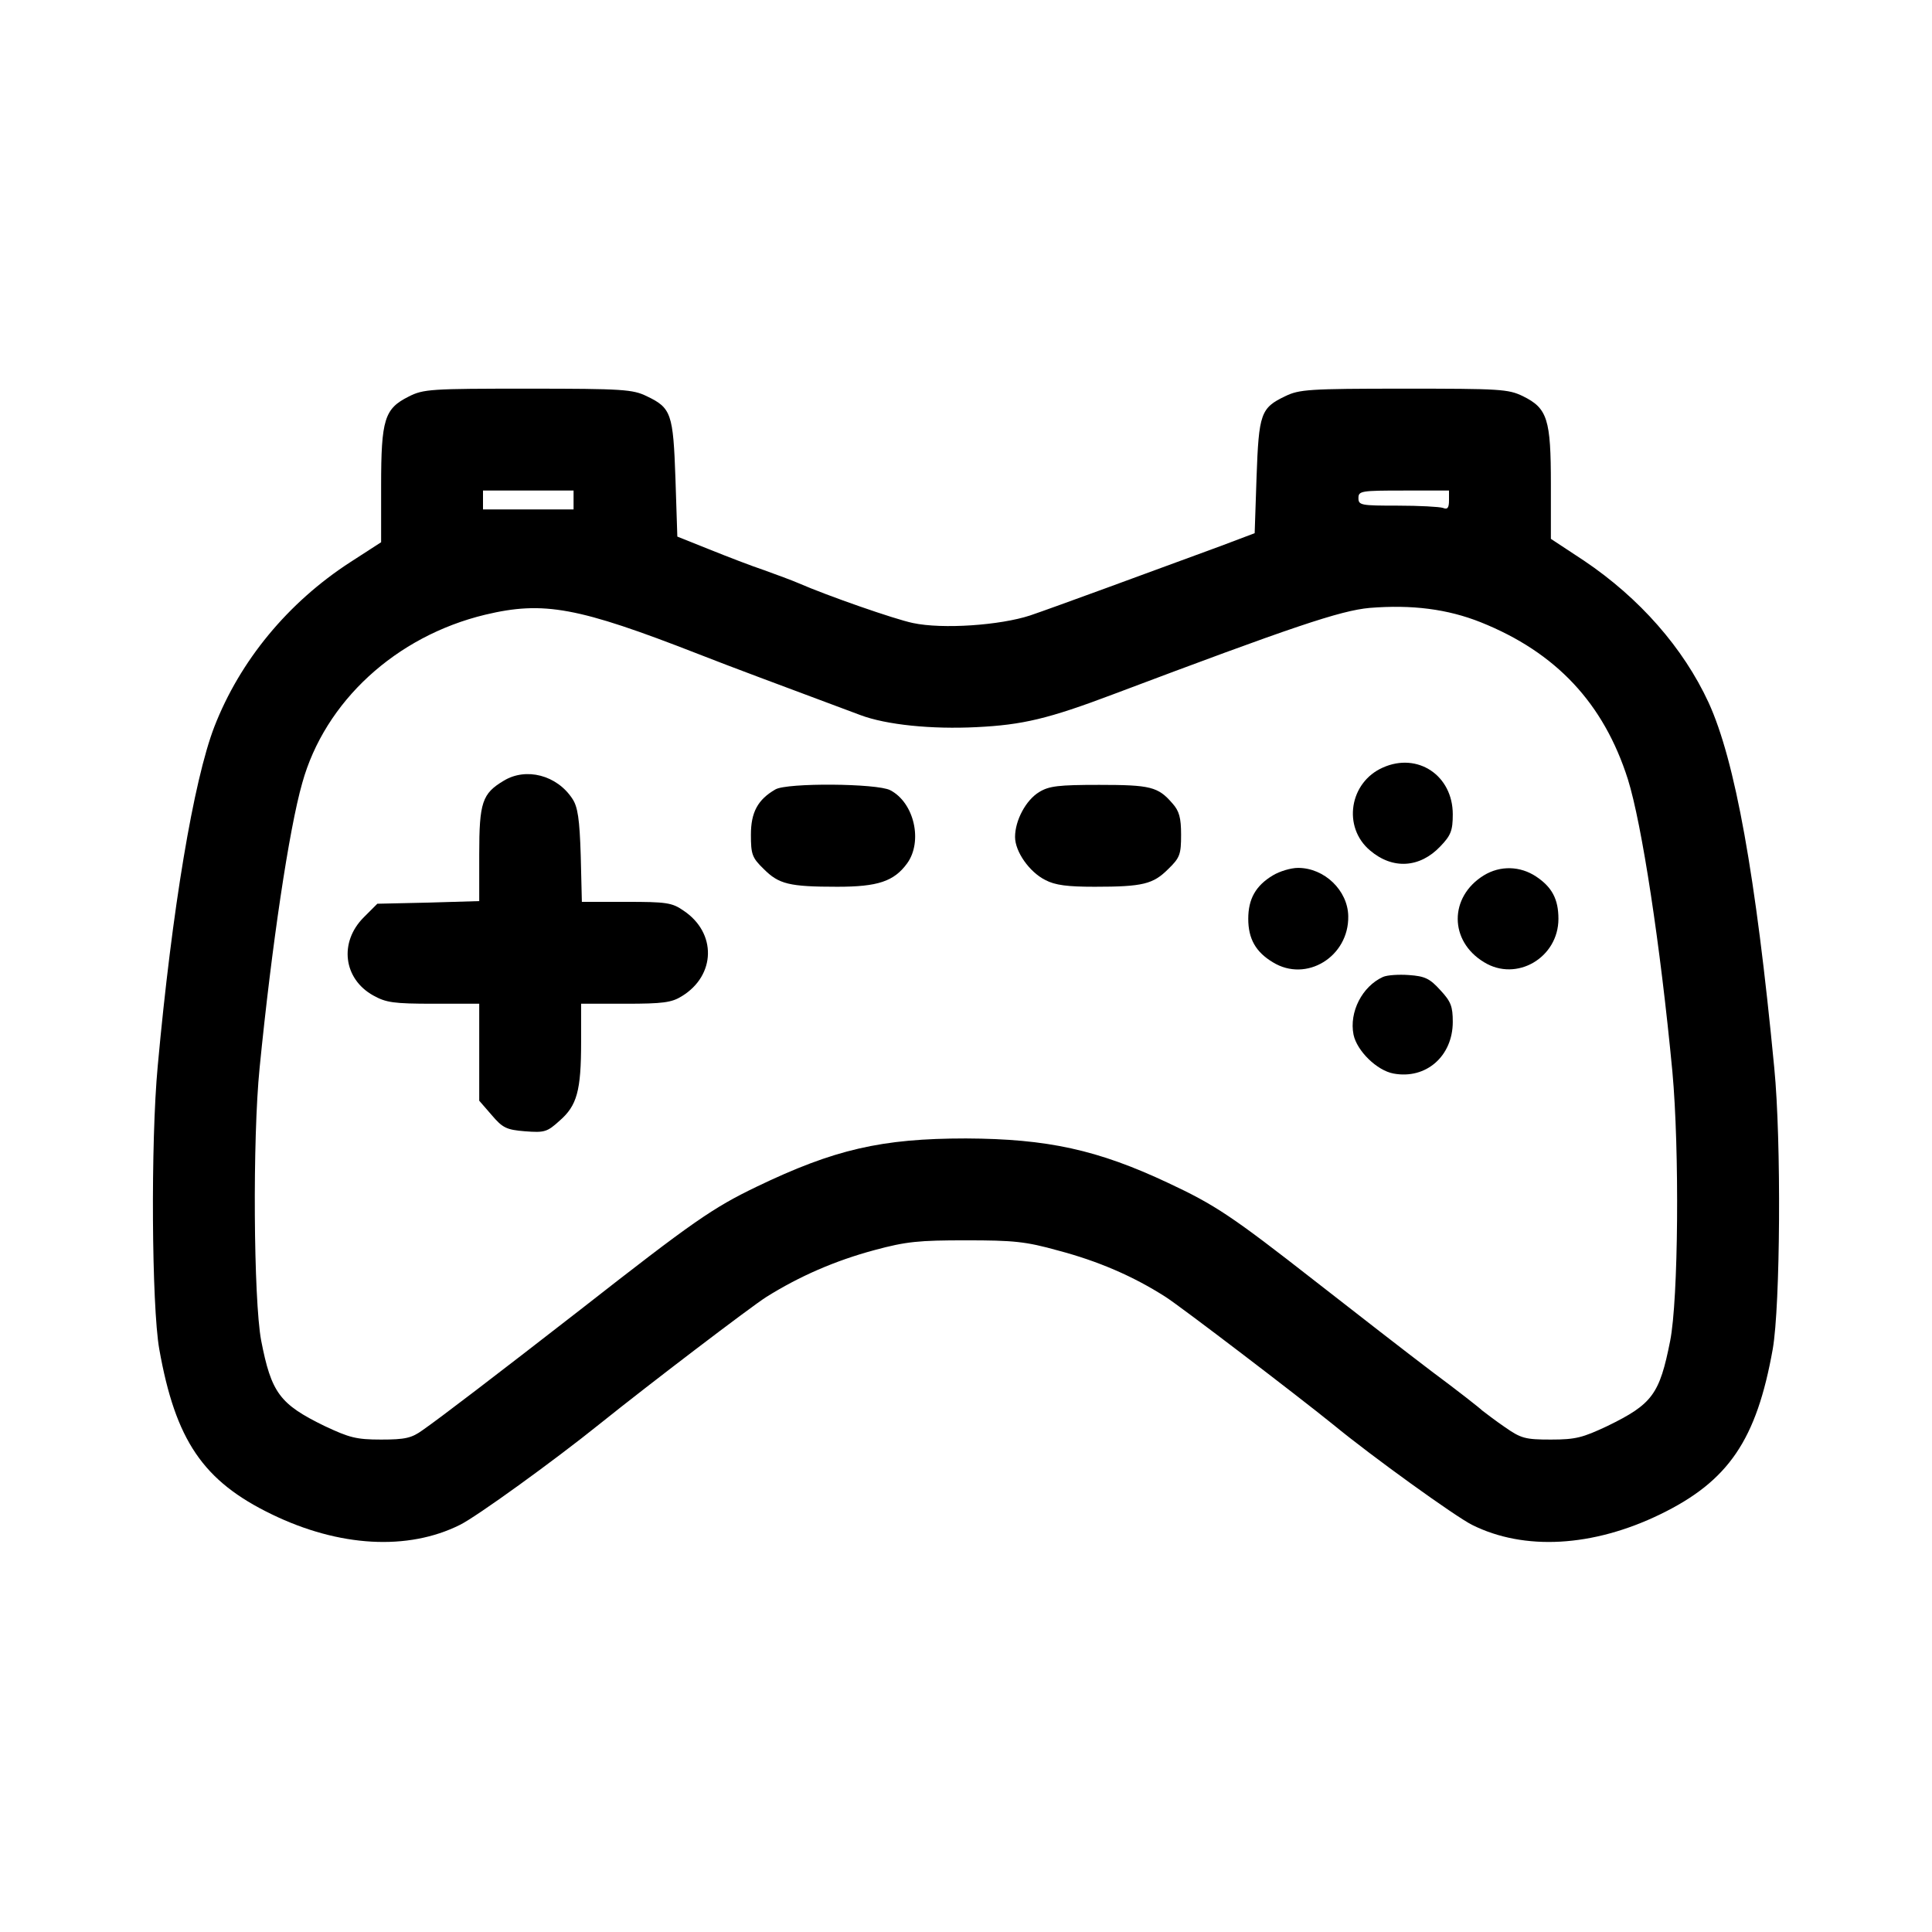 <?xml version="1.0" standalone="no"?>
<!DOCTYPE svg PUBLIC "-//W3C//DTD SVG 20010904//EN"
 "http://www.w3.org/TR/2001/REC-SVG-20010904/DTD/svg10.dtd">
<svg version="1.0" xmlns="http://www.w3.org/2000/svg"
 width="512pt" height="512pt" viewBox="0 0 512 512"
 preserveAspectRatio="xMidYMid meet">

<g transform="translate(0,512) scale(0.1,-0.1)"
fill="#000000" stroke="none">
<path d="M1083 4069 c-64 -32 -73 -60 -73 -236 l0 -150 -82 -53 c-165 -107
-292 -261 -360 -436 -55 -143 -112 -483 -150 -899 -19 -202 -16 -636 4 -750
43 -242 116 -350 298 -438 179 -87 361 -97 499 -28 43 21 248 169 371 268 132
106 400 310 441 336 88 55 182 96 286 124 85 23 118 26 243 26 126 0 158 -3
244 -27 106 -28 199 -68 285 -123 42 -27 346 -259 445 -339 102 -84 323 -243
367 -265 138 -69 320 -59 499 28 181 88 255 197 298 438 20 115 23 551 4 745
-49 512 -104 815 -174 968 -67 145 -183 277 -330 376 l-88 58 0 145 c0 172 -9
201 -74 233 -39 19 -61 20 -316 20 -252 0 -277 -2 -314 -20 -65 -31 -70 -46
-76 -214 l-5 -149 -90 -34 c-196 -72 -443 -163 -505 -184 -79 -26 -232 -37
-311 -20 -48 10 -226 72 -304 106 -16 7 -57 22 -90 34 -33 11 -98 36 -145 55
l-85 34 -5 154 c-6 172 -11 187 -76 218 -37 18 -62 20 -315 20 -257 0 -277 -1
-316 -21z m437 -274 l0 -25 -120 0 -120 0 0 25 0 25 120 0 120 0 0 -25z m2320
-1 c0 -20 -4 -25 -16 -20 -9 3 -63 6 -120 6 -97 0 -104 1 -104 20 0 19 7 20
120 20 l120 0 0 -26z m84 -323 c200 -80 326 -215 390 -416 37 -118 86 -438
118 -775 19 -207 16 -604 -6 -714 -28 -141 -47 -167 -166 -225 -66 -31 -84
-36 -150 -36 -68 0 -79 3 -122 33 -25 17 -52 38 -60 44 -7 7 -67 54 -133 103
-66 50 -205 158 -310 240 -220 172 -265 202 -389 260 -187 88 -320 117 -536
118 -224 0 -349 -29 -555 -128 -116 -56 -167 -91 -466 -325 -229 -178 -373
-288 -419 -320 -29 -21 -46 -25 -110 -25 -66 0 -84 5 -150 36 -119 58 -141 88
-168 227 -20 108 -23 534 -4 722 32 323 78 633 113 755 60 216 248 389 485
446 155 37 246 20 564 -104 97 -38 192 -73 430 -162 69 -26 189 -38 308 -32
122 6 190 22 362 87 475 179 602 222 680 229 112 9 206 -3 294 -38z"/>
<path d="M3665 3086 c-89 -39 -108 -158 -34 -220 60 -51 132 -46 186 11 28 29
33 42 33 85 0 103 -93 165 -185 124z"/>
<path d="M1335 3051 c-57 -34 -65 -57 -65 -195 l0 -124 -135 -4 -135 -3 -36
-36 c-66 -66 -54 -163 25 -207 34 -19 54 -22 160 -22 l121 0 0 -128 0 -129 33
-38 c29 -34 39 -39 88 -43 52 -4 59 -2 92 28 46 40 57 79 57 208 l0 102 118 0
c98 0 122 3 149 20 90 55 93 168 4 227 -30 21 -46 23 -151 23 l-118 0 -3 123
c-3 97 -8 129 -22 150 -41 63 -123 84 -182 48z"/>
<path d="M2055 3028 c-47 -27 -65 -61 -65 -120 0 -52 3 -61 34 -91 40 -40 67
-47 195 -47 107 0 150 14 185 62 42 58 19 161 -45 194 -35 18 -273 20 -304 2z"/>
<path d="M2754 3021 c-35 -21 -64 -75 -64 -119 0 -39 38 -93 80 -114 26 -14
60 -18 131 -18 128 0 155 7 195 47 31 30 34 39 34 91 0 45 -5 63 -23 83 -38
44 -58 49 -194 49 -108 0 -133 -3 -159 -19z"/>
<path d="M3373 2800 c-45 -27 -65 -62 -65 -115 0 -53 20 -88 65 -115 89 -55
202 15 200 122 -1 68 -63 128 -133 128 -19 0 -49 -9 -67 -20z"/>
<path d="M3932 2800 c-92 -57 -92 -174 1 -230 86 -53 197 12 197 115 0 52 -17
84 -59 112 -42 28 -95 30 -139 3z"/>
<path d="M3665 2531 c-55 -25 -90 -93 -78 -153 9 -43 62 -95 106 -103 86 -16
157 46 157 137 0 41 -5 54 -33 84 -28 31 -41 37 -83 40 -27 2 -58 0 -69 -5z"/>
</g>
</svg>
